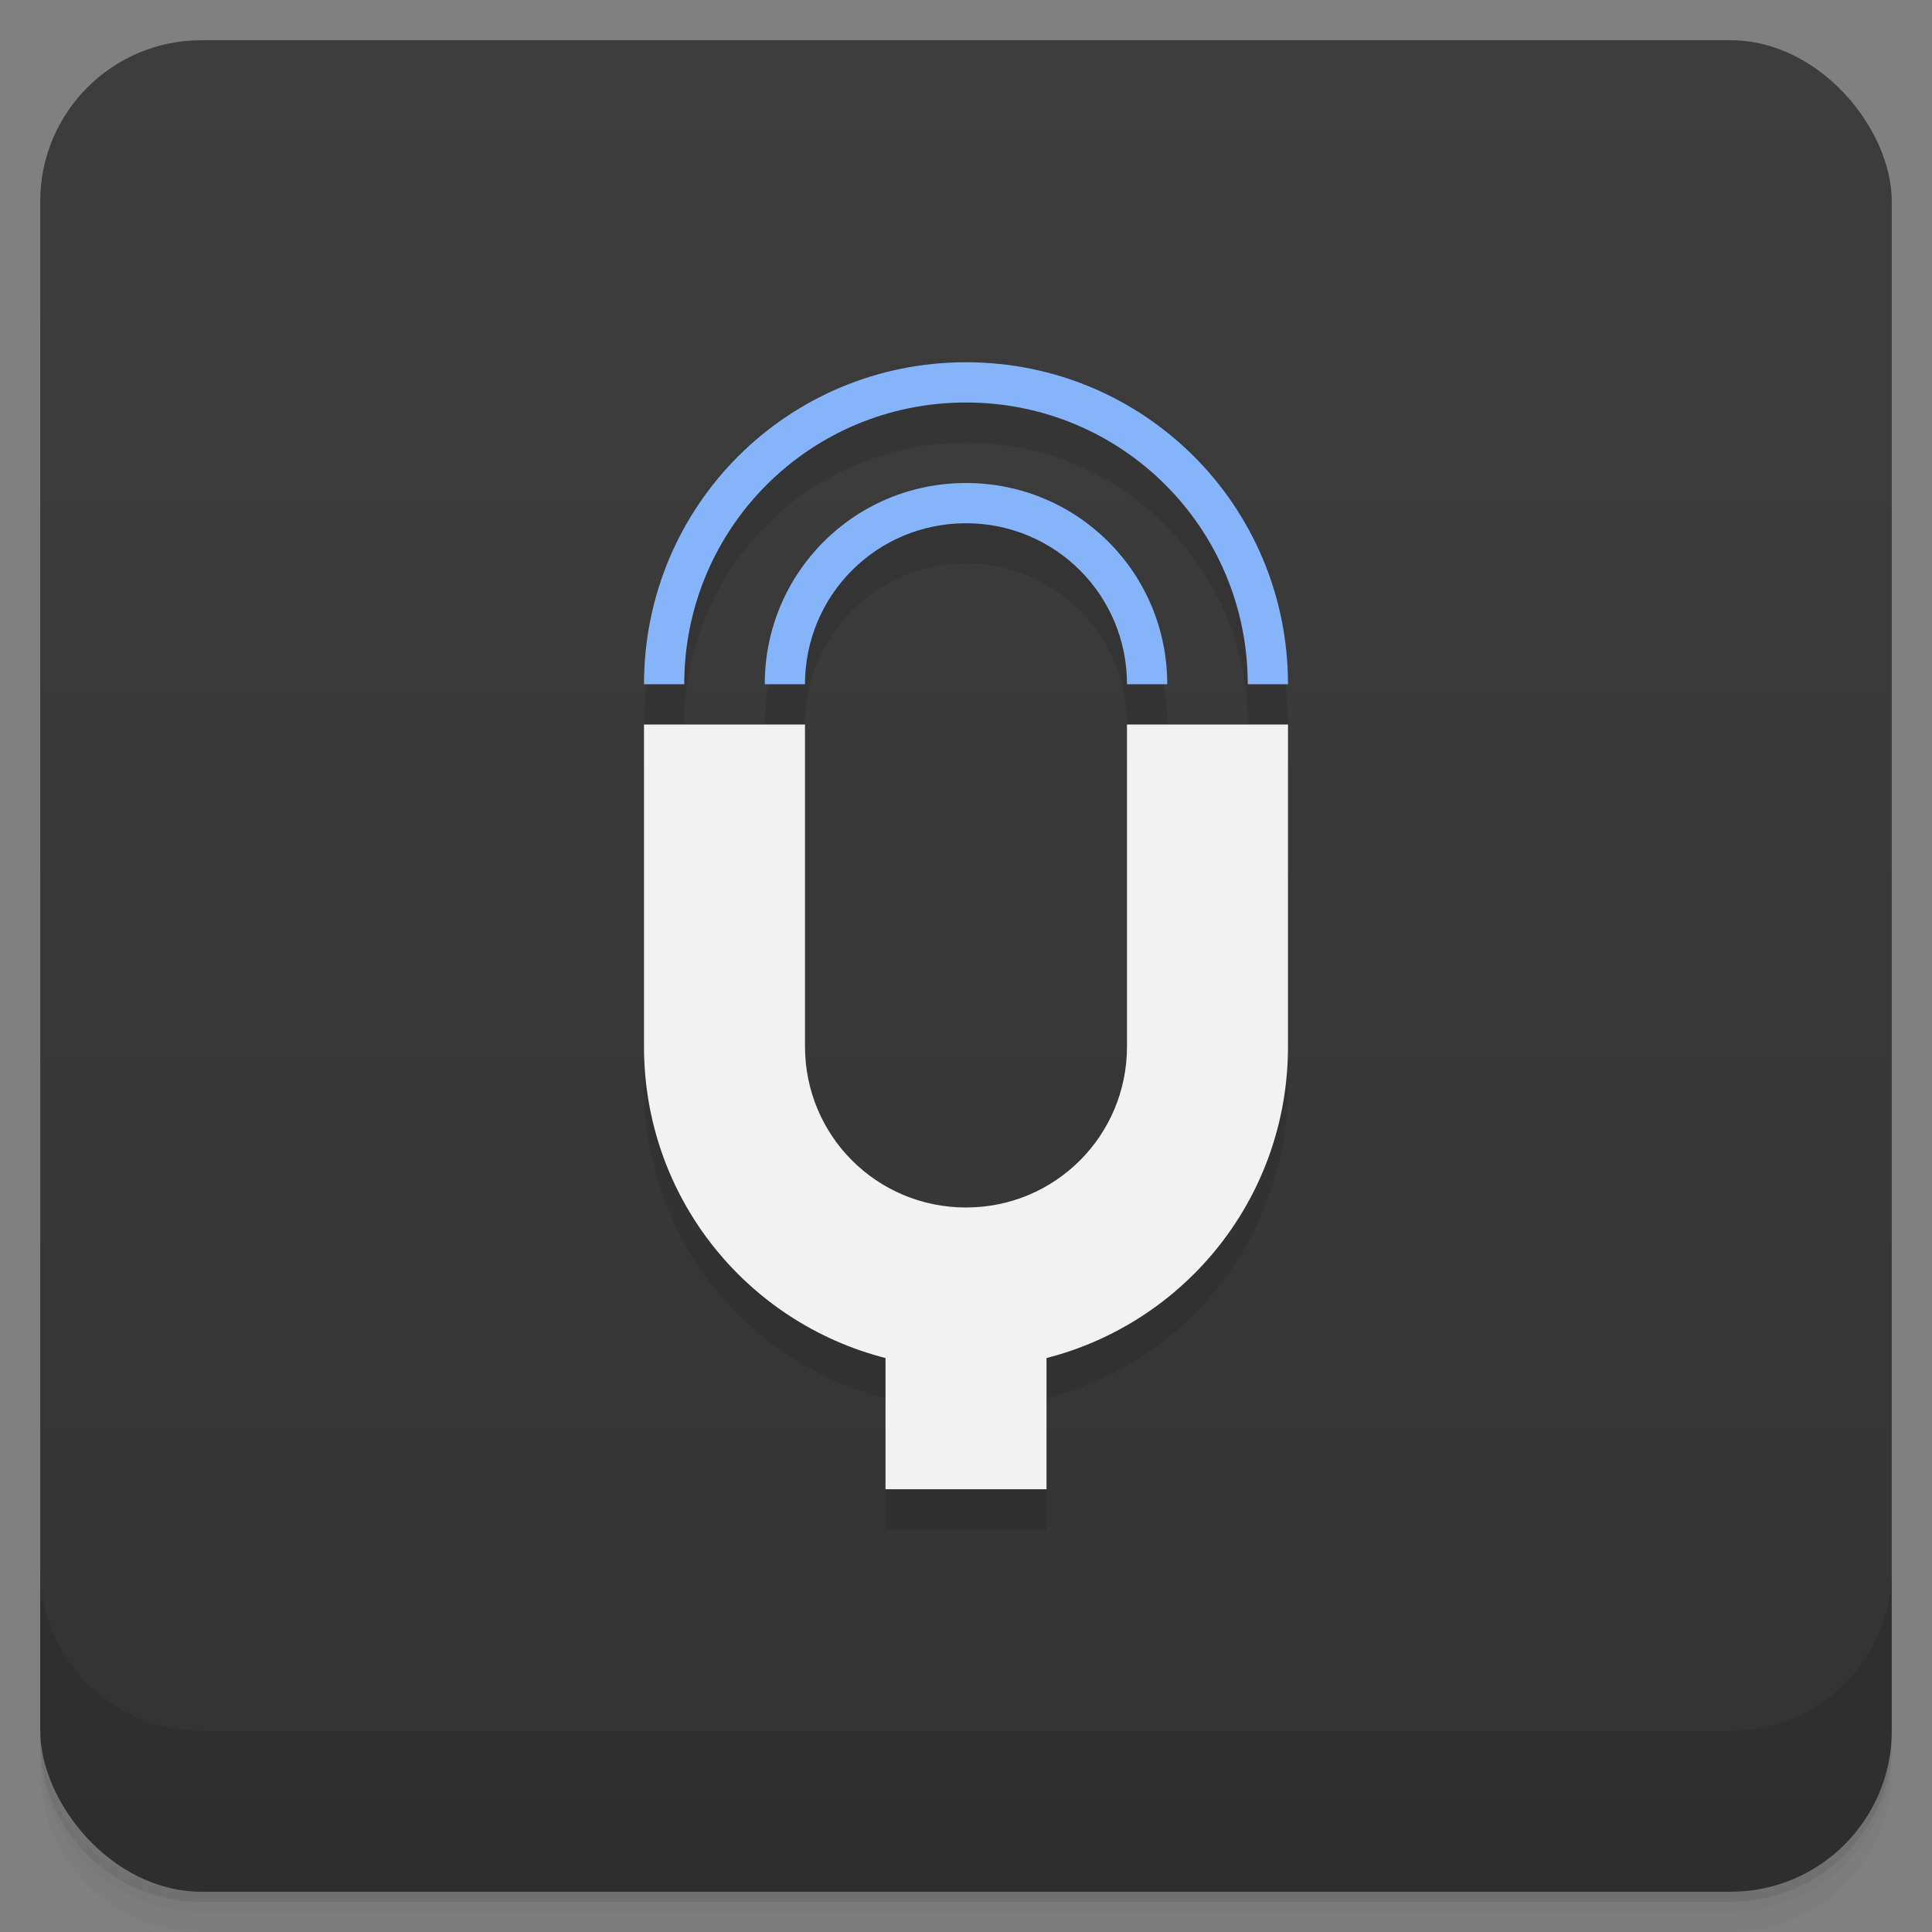 <svg version="1.1" viewBox="0 0 48 48" xmlns="http://www.w3.org/2000/svg">
 <rect x="0" y="0" width="48" height="48" fill="#808080" stroke="none"/>
 <defs>
  <linearGradient id="bg" x2="0" y1="1" y2="47" gradientUnits="userSpaceOnUse">
   <stop style="stop-color:#3d3d3d" offset="0"/>
   <stop style="stop-color:#333" offset="1"/>
  </linearGradient>
 </defs>
 <path d="m1 43v0.25c0 2.216 1.784 4 4 4h38c2.216 0 4-1.784 4-4v-0.25c0 2.216-1.784 4-4 4h-38c-2.216 0-4-1.784-4-4zm0 0.5v0.5c0 2.216 1.784 4 4 4h38c2.216 0 4-1.784 4-4v-0.5c0 2.216-1.784 4-4 4h-38c-2.216 0-4-1.784-4-4z" style="opacity:.02"/>
 <path d="m1 43.25v0.25c0 2.216 1.784 4 4 4h38c2.216 0 4-1.784 4-4v-0.25c0 2.216-1.784 4-4 4h-38c-2.216 0-4-1.784-4-4z" style="opacity:.05"/>
 <path d="m1 43v0.25c0 2.216 1.784 4 4 4h38c2.216 0 4-1.784 4-4v-0.25c0 2.216-1.784 4-4 4h-38c-2.216 0-4-1.784-4-4z" style="opacity:.1"/>
 <rect x="1" y="1" width="46" height="46" rx="4" style="fill:url(#bg)"/>
 <path d="m1 39v4c0 2.216 1.784 4 4 4h38c2.216 0 4-1.784 4-4v-4c0 2.216-1.784 4-4 4h-38c-2.216 0-4-1.784-4-4z" style="opacity:.1"/>
 <path d="m24 10c-4.432 0-8 3.568-8 8h1c0-3.878 3.122-7 7-7s7 3.122 7 7h1c0-4.432-3.568-8-8-8zm0 3c-2.77 0-5 2.23-5 5h1c0-2.216 1.784-4 4-4s4 1.784 4 4h1c0-2.77-2.23-5-5-5zm-8 6v8c0 3.74 2.543 6.856 6 7.74v3.26h4v-3.26c3.457-0.885 6-4 6-7.74v-8h-4v8c0 2.216-1.784 4-4 4s-4-1.784-4-4v-8z" style="opacity:.1"/>
 <path d="m16 18v8c0 3.74 2.543 6.856 6 7.74v3.26h4v-3.26c3.457-0.885 6-4 6-7.74v-8h-4v8c0 2.216-1.784 4-4 4s-4-1.784-4-4v-8z" style="fill:#f2f2f2"/>
 <path d="m24 9c-4.432 0-8 3.568-8 8h1c0-3.878 3.122-7 7-7s7 3.122 7 7h1c0-4.432-3.568-8-8-8zm0 3c-2.77 0-5 2.23-5 5h1c0-2.216 1.784-4 4-4s4 1.784 4 4h1c0-2.77-2.23-5-5-5z" style="fill:#85b4fa"/>
</svg>
